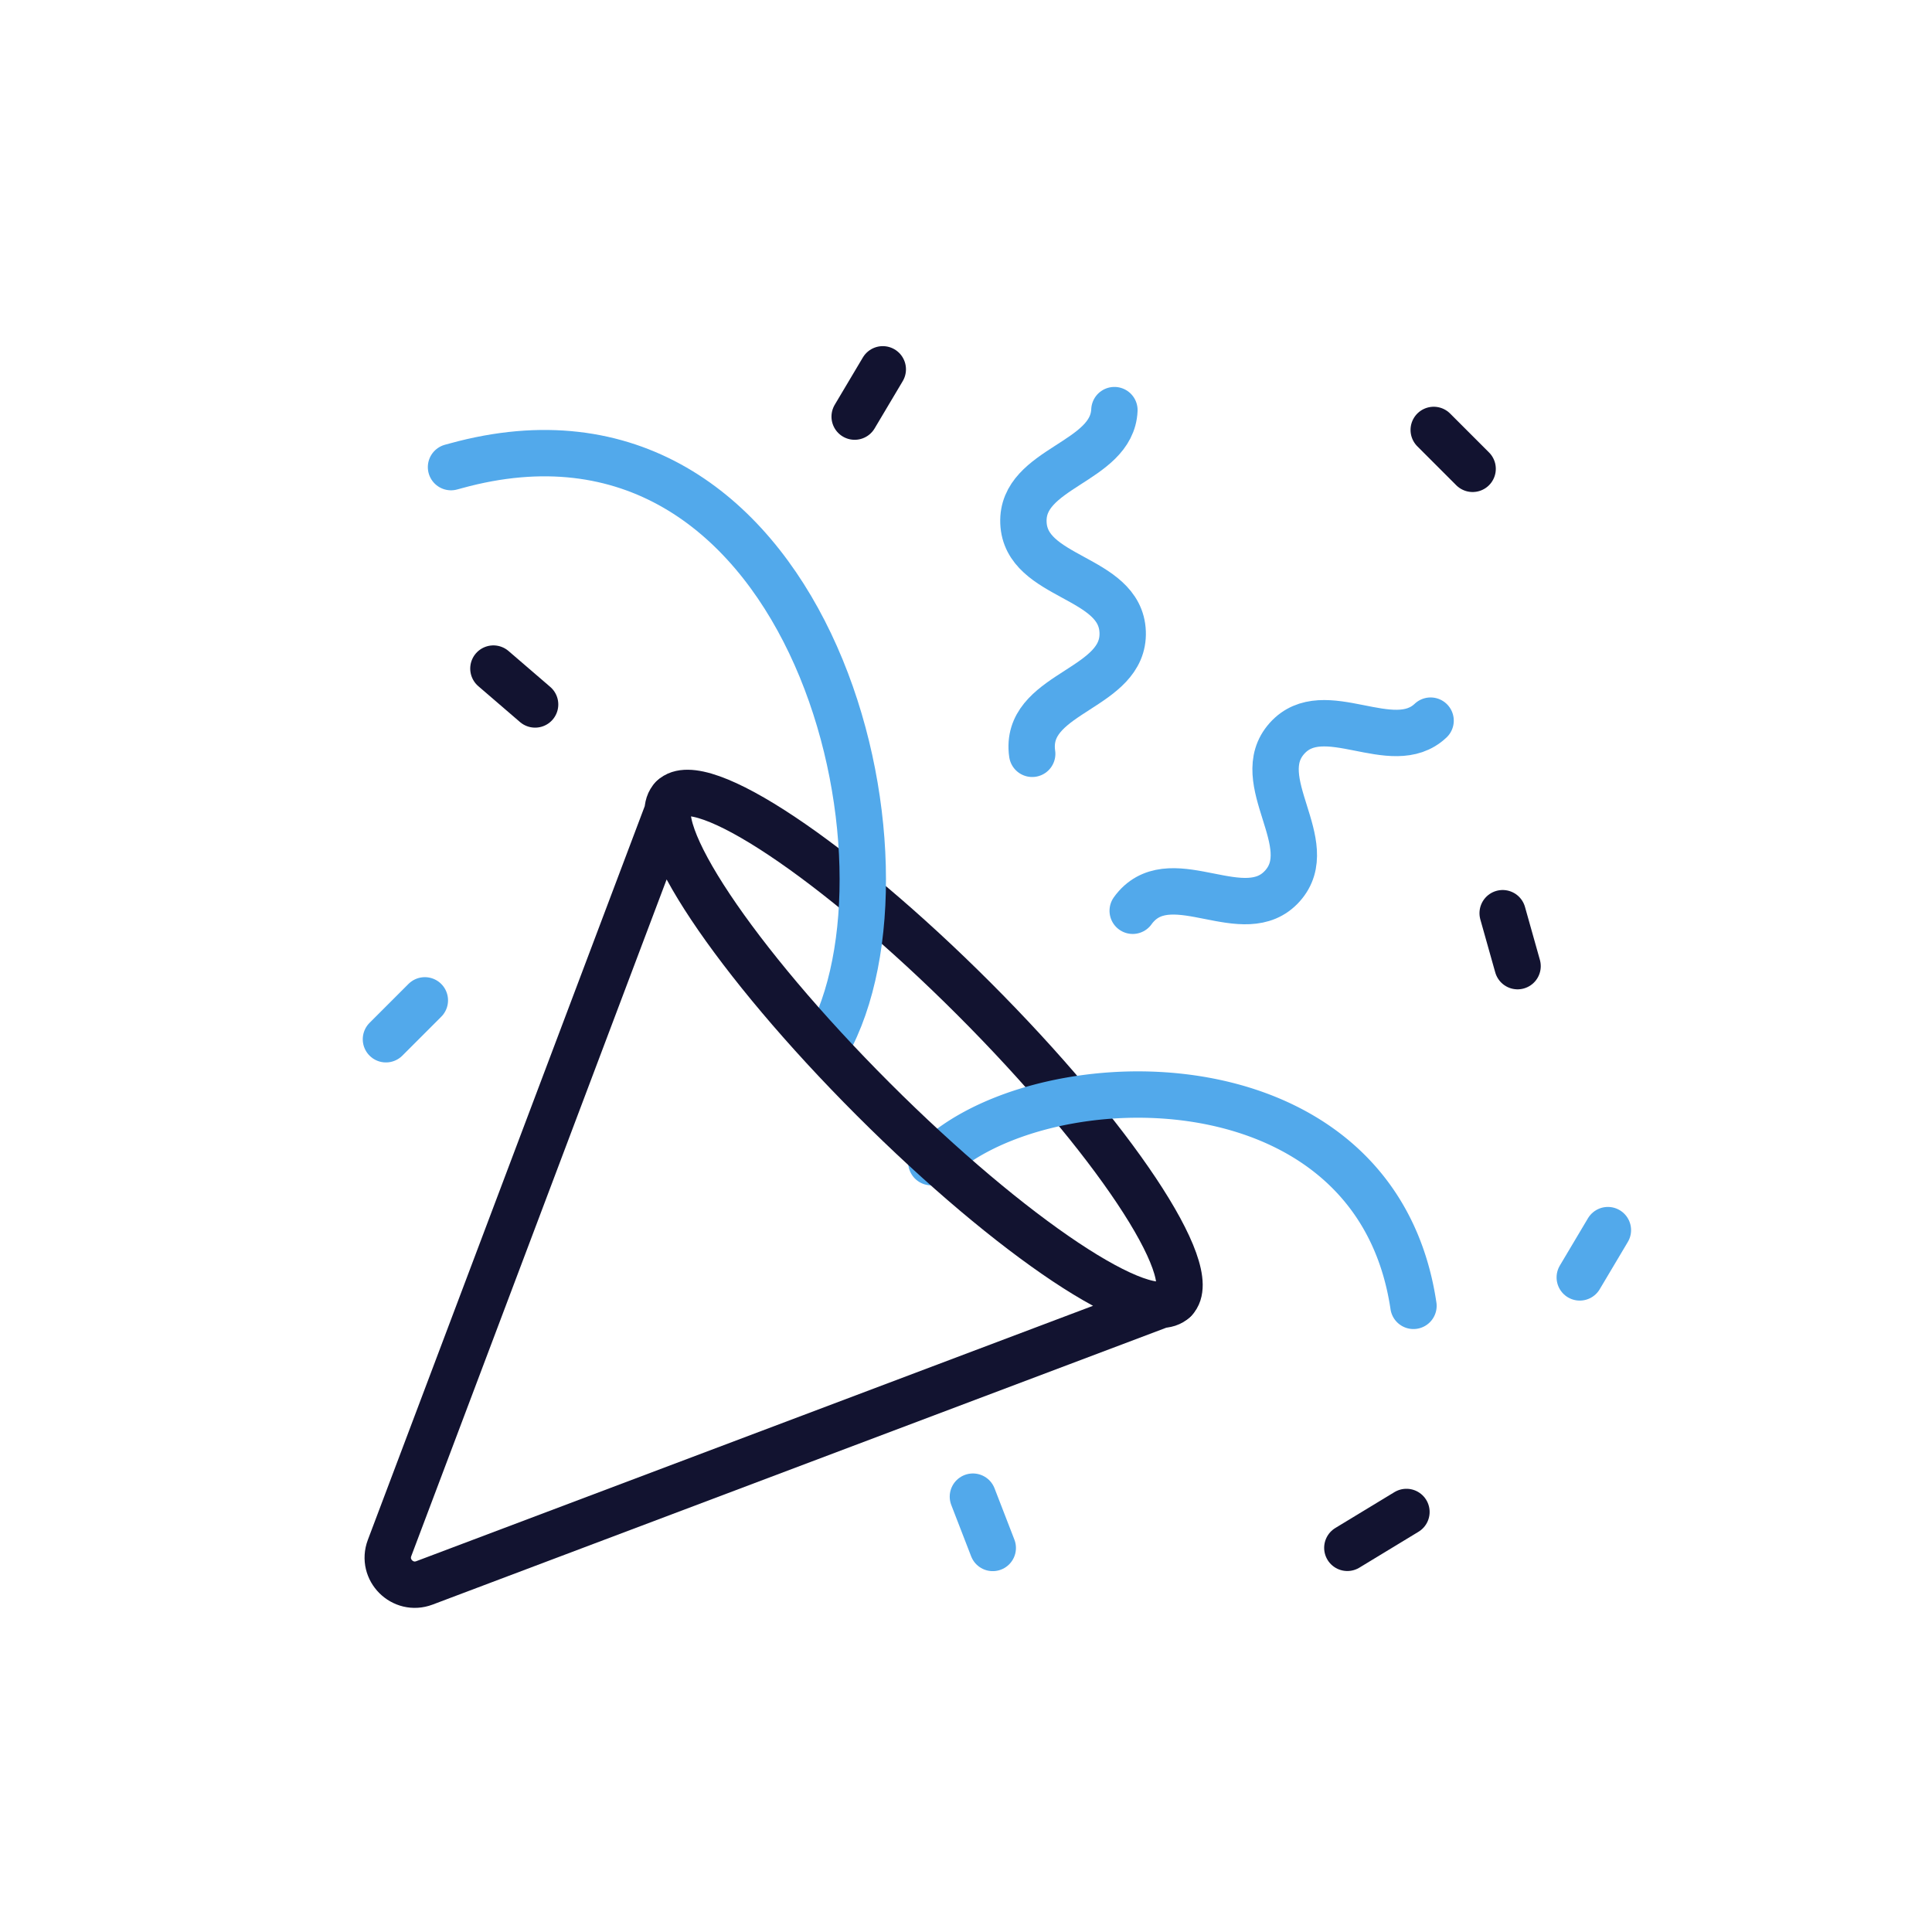 <svg xmlns="http://www.w3.org/2000/svg" width="120" height="120" style="width:100%;height:100%;transform:translate3d(0,0,0);content-visibility:visible" viewBox="0 0 500 500"><defs><clipPath id="a"><path d="M0 0h500v500H0z"/></clipPath></defs><g clip-path="url(#a)"><path fill="none" stroke="#121330" stroke-linecap="round" stroke-linejoin="round" stroke-width="12" d="M-65.598-64.294c7.187-7.187 42.091 16.063 77.96 51.932 35.869 35.869 59.119 70.773 51.932 77.96" style="display:block" transform="translate(239.662 270.805)"/><path fill="none" stroke="#52A9EB" stroke-linecap="round" stroke-linejoin="round" stroke-width="12" d="M85.821 109.157c24.764-49.48-7.103-172.485-97.194-147.65-.424.117-.847.231-1.269.344" style="display:block" transform="translate(129.365 159.041)"/><path fill="none" stroke="#52A9EB" stroke-linecap="round" stroke-linejoin="round" stroke-width="12" d="M-65.555-54.473a260.31 260.31 0 0 1 5.102-3.841C-29.292-81.147 49.852-80.24 59.22-17.285" style="display:block" transform="translate(306.582 355.237)"/><path fill="none" stroke="#52A9EB" stroke-linecap="round" stroke-linejoin="round" stroke-width="12" d="M10.546-42.884c-.6 13.654-24.067 14.845-23.545 29.11C-12.465.834 12.15-.066 12.684 14.542c.534 14.608-24.082 15.507-23.548 30.115 0 0 0 0 0 0 .018.488.063.957.133 1.41" style="display:block" transform="translate(277.862 149.021)"/><path fill="none" stroke="#52A9EB" stroke-linecap="round" stroke-linejoin="round" stroke-width="12" d="M10.546-42.884c-.6 13.654-24.067 14.845-23.545 29.11C-12.465.834 12.15-.066 12.684 14.542c.534 14.608-24.082 15.507-23.548 30.115 0 0 0 0 0 0 .018.488.063.957.133 1.41" style="display:block" transform="rotate(44 -93.48 516.942)"/><path fill="none" stroke="#121330" stroke-linecap="round" stroke-linejoin="round" stroke-width="12" d="M101.804 28.088c-7.187 7.187-42.09-16.064-77.959-51.933s-59.12-70.772-51.933-77.959l-1.289 3.43-71.96 190.685c-2.128 5.639 3.387 11.154 9.026 9.026l190.685-71.96 3.43-1.289z" style="display:block" transform="translate(202.152 308.315)"/><path fill="none" stroke="#121330" stroke-linecap="round" stroke-linejoin="round" stroke-width="12" d="M-3.639 6.119 3.639-6.119" style="display:block" transform="translate(224.825 101.699)"/><path fill="none" stroke="#121330" stroke-linecap="round" stroke-linejoin="round" stroke-width="12" d="M7.648-4.641-7.648 4.641" style="display:block" transform="translate(356.339 395.936)"/><path fill="none" stroke="#52A9EB" stroke-linecap="round" stroke-linejoin="round" stroke-width="12" d="M-3.639 6.119 3.639-6.119" style="display:block" transform="translate(412.481 324.473)"/><path fill="none" stroke="#52A9EB" stroke-linecap="round" stroke-linejoin="round" stroke-width="12" d="M-5.034 5.034 5.034-5.034" style="display:block" transform="translate(104.916 263.923)"/><path fill="none" stroke="#121330" stroke-linecap="round" stroke-linejoin="round" stroke-width="12" d="M5.034 5.034-5.034-5.034" style="display:block" transform="translate(376.08 116.3)"/><path fill="none" stroke="#52A9EB" stroke-linecap="round" stroke-linejoin="round" stroke-width="12" d="M2.569 6.639-2.569-6.639" style="display:block" transform="translate(254.356 393.971)"/><path fill="none" stroke="#121330" stroke-linecap="round" stroke-linejoin="round" stroke-width="12" d="M-5.396-4.643 5.396 4.643" style="display:block" transform="translate(133.089 177.67)"/><path fill="none" stroke="#121330" stroke-linecap="round" stroke-linejoin="round" stroke-width="12" d="M1.929 6.852-1.929-6.852" style="display:block" transform="translate(390.817 243.186)"/><path fill="none" style="display:none"/><path fill="none" style="display:none"/><path fill="none" style="display:none"/><path fill="none" style="display:none"/><path fill="none" style="display:none"/><path fill="none" style="display:none"/><path fill="none" style="display:none"/><path fill="none" style="display:none"/><path style="display:none"/></g></svg>